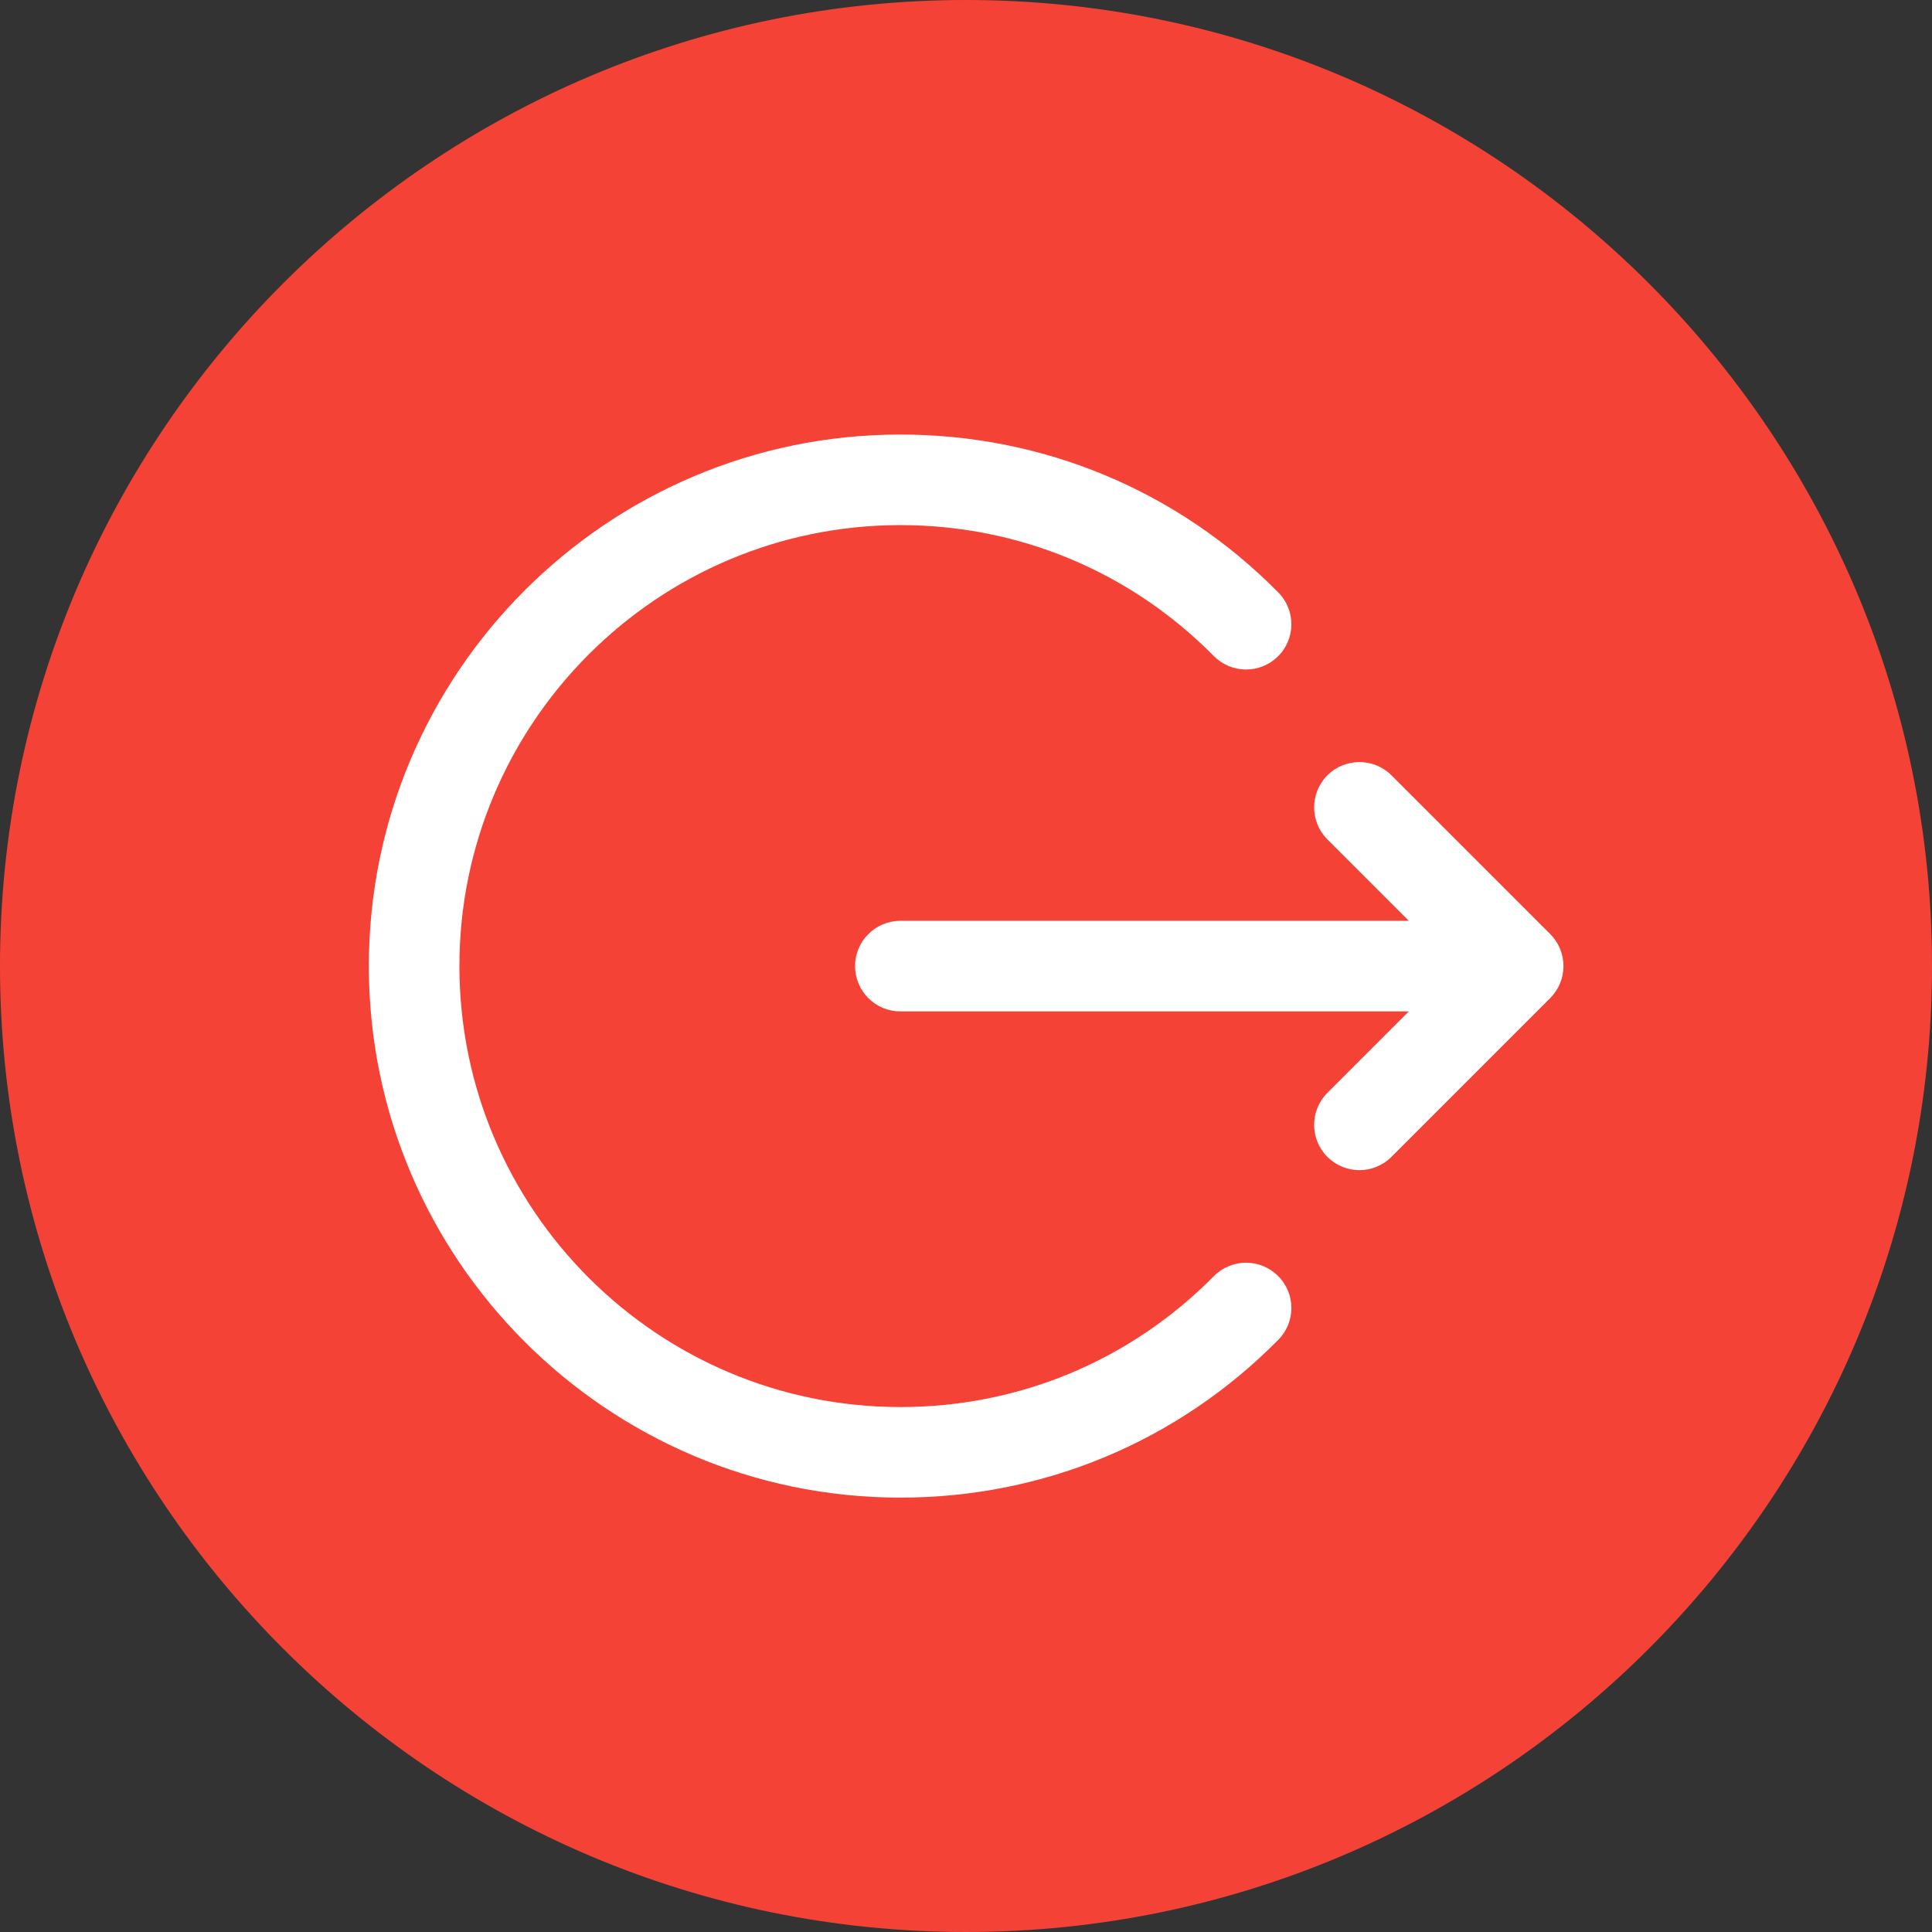 <svg width="24" height="24" viewBox="0 0 24 24" fill="none" xmlns="http://www.w3.org/2000/svg">
<rect x="0" y="0" width="24" height="24" fill="#333333" stroke="none"/>
<g clip-path="url(#clip0_227_747)">
<path fill-rule="evenodd" clip-rule="evenodd" d="M12 0C5.383 0 0 5.383 0 12C0 18.617 5.383 24 12 24C18.617 24 24 18.617 24 12C24 5.383 18.617 0 12 0Z" fill="#F44336"/>
<path fill-rule="evenodd" clip-rule="evenodd" d="M17.285 9.631C17.066 9.412 16.709 9.412 16.489 9.631C16.27 9.851 16.27 10.207 16.489 10.427L17.501 11.439H11.185C10.874 11.439 10.622 11.691 10.622 12.001C10.622 12.312 10.874 12.564 11.185 12.564H17.501L16.489 13.576C16.27 13.795 16.27 14.152 16.489 14.371C16.6 14.481 16.743 14.536 16.887 14.536C17.031 14.536 17.175 14.481 17.285 14.371L19.257 12.399C19.363 12.293 19.422 12.15 19.422 12.001C19.422 11.852 19.363 11.709 19.257 11.603L17.285 9.631ZM15.875 15.849C16.096 16.067 16.098 16.423 15.879 16.644C14.63 17.908 12.963 18.604 11.185 18.604C7.544 18.604 4.582 15.642 4.582 12.001C4.582 8.36 7.544 5.398 11.185 5.398C12.963 5.398 14.63 6.095 15.879 7.359C16.098 7.58 16.096 7.936 15.875 8.154C15.654 8.373 15.298 8.371 15.079 8.15C14.042 7.101 12.659 6.523 11.185 6.523C8.164 6.523 5.707 8.981 5.707 12.001C5.707 15.022 8.164 17.479 11.185 17.479C12.659 17.479 14.042 16.902 15.079 15.853C15.298 15.632 15.654 15.63 15.875 15.849Z" fill="white"/>
</g>
<defs>
<clipPath id="clip0_227_747">
<rect width="24" height="24" fill="white"/>
</clipPath>
</defs>
</svg>

